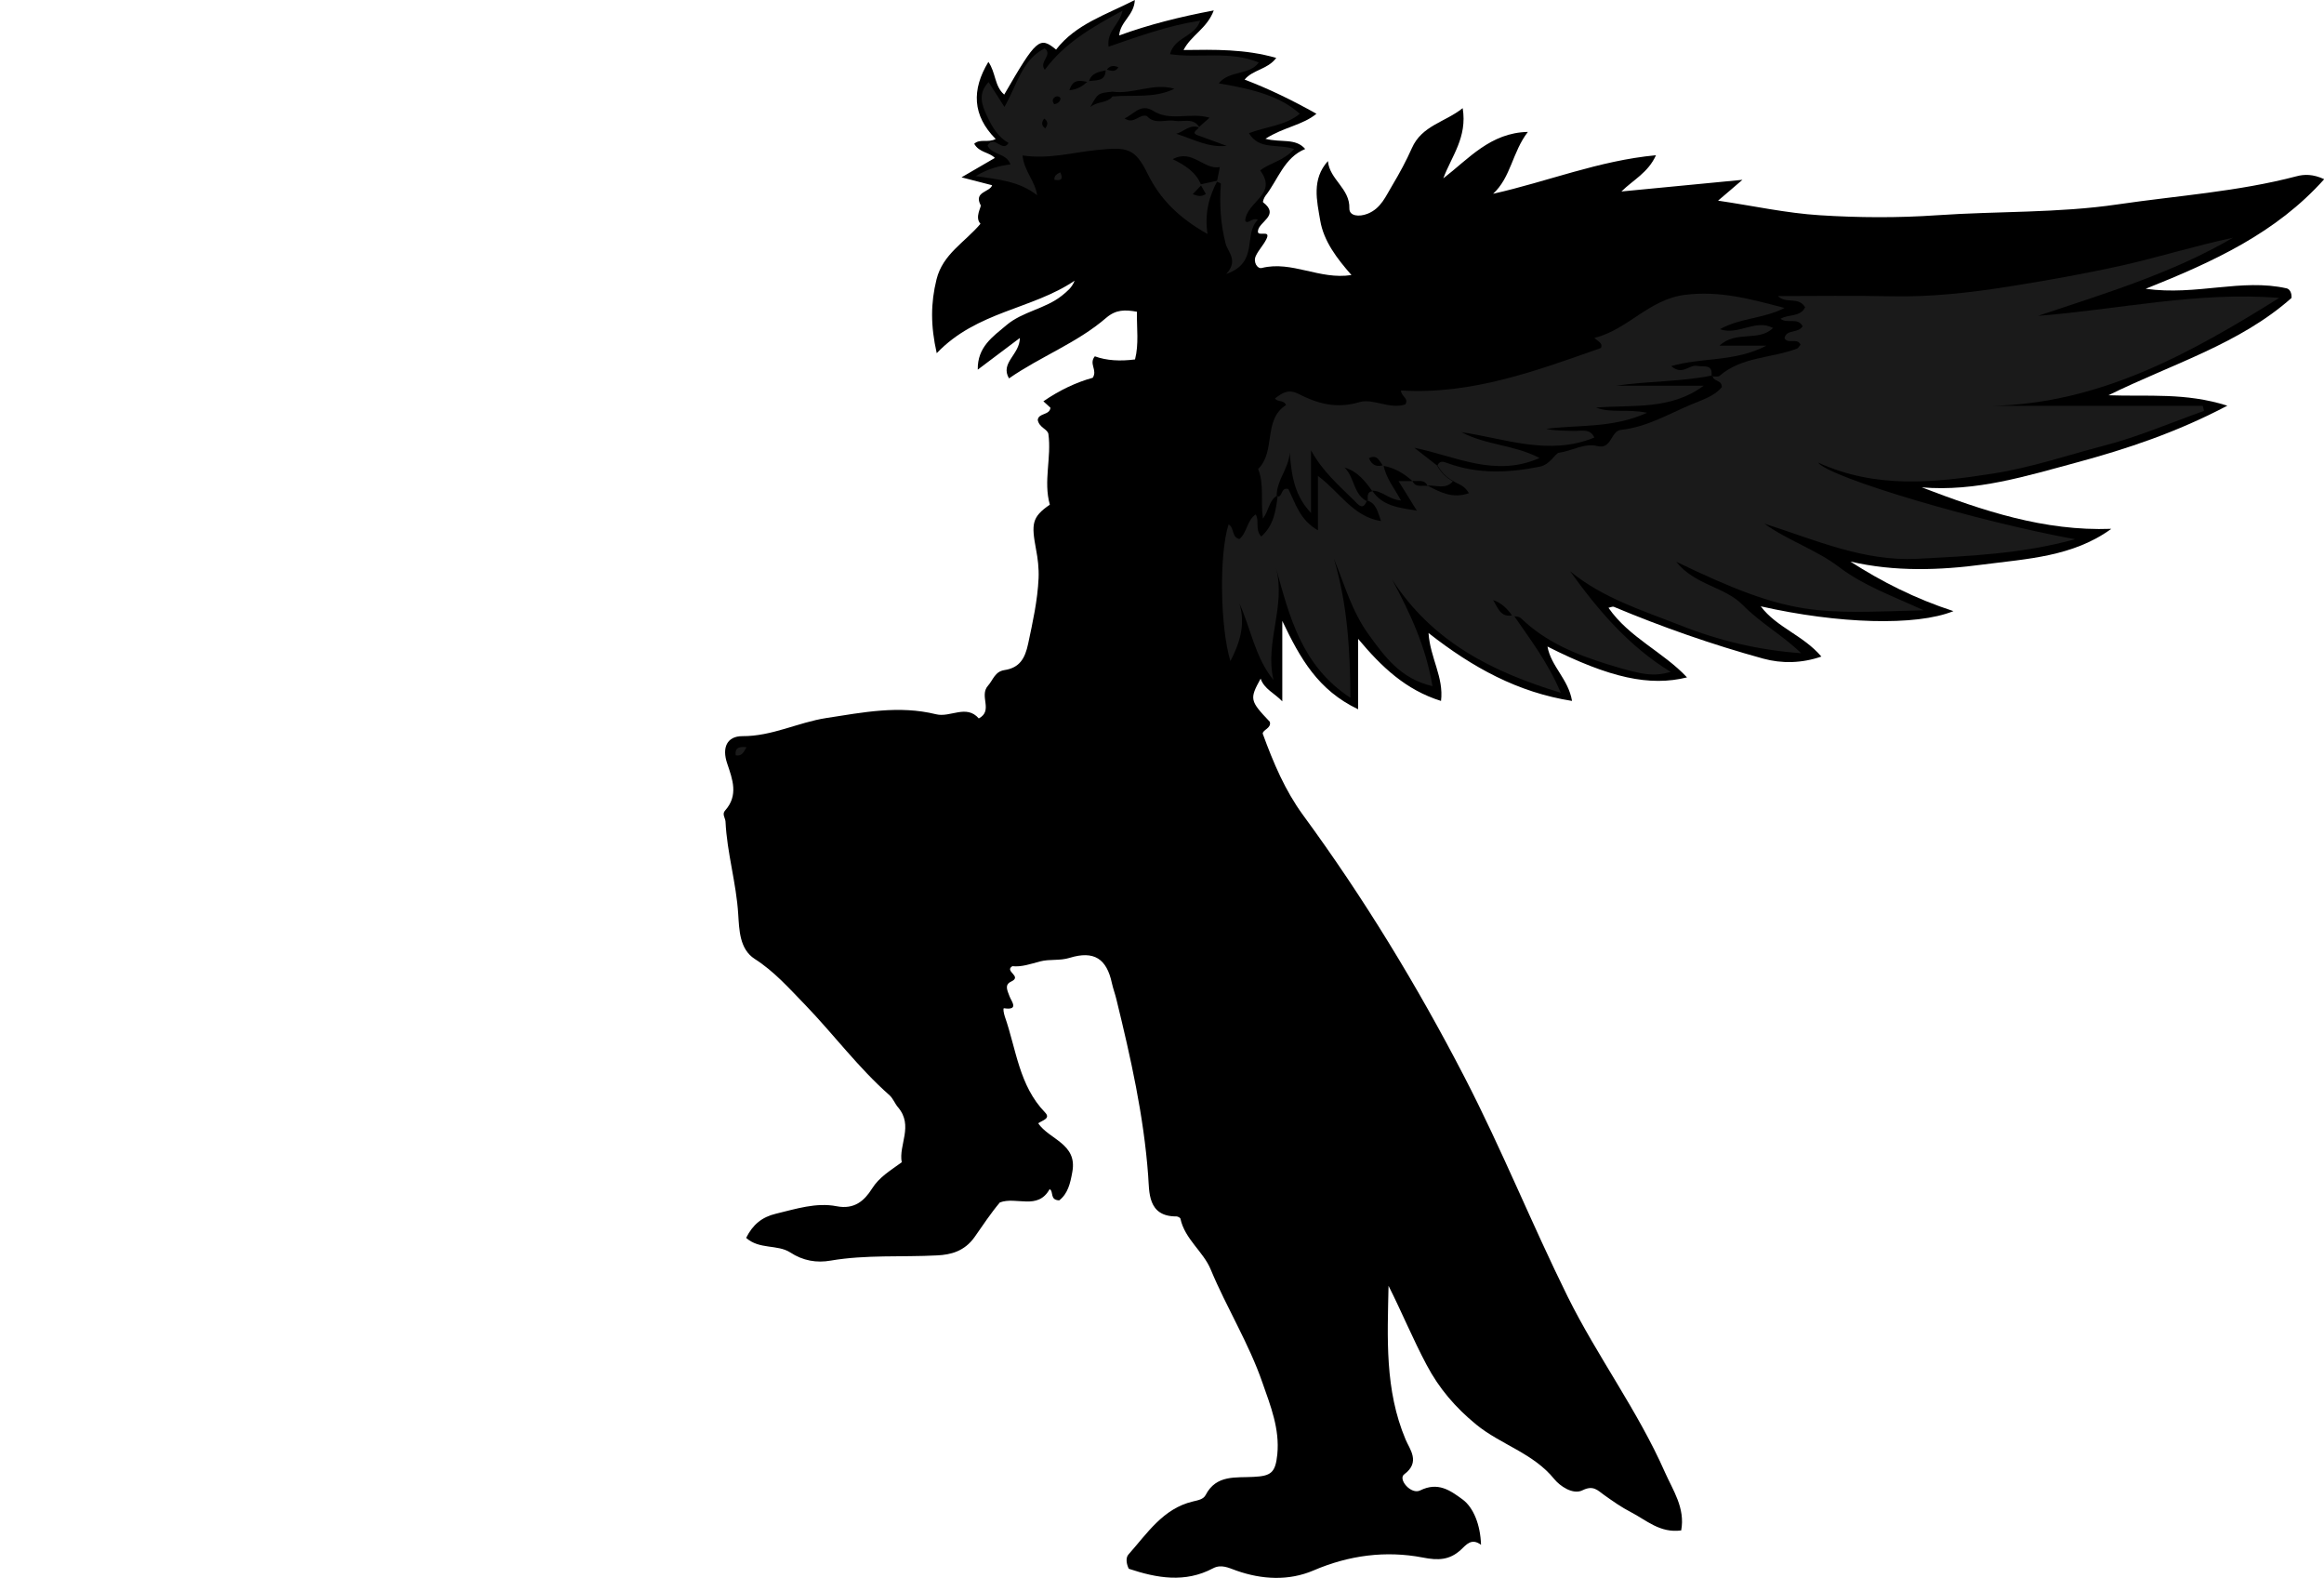 <?xml version="1.0" encoding="utf-8"?>
<!-- Generator: Adobe Illustrator 24.1.1, SVG Export Plug-In . SVG Version: 6.00 Build 0)  -->
<svg version="1.1" id="Layer_1" xmlns="http://www.w3.org/2000/svg" xmlns:xlink="http://www.w3.org/1999/xlink" x="0px" y="0px"
	 width="111.57" height="75.73" viewBox="0 0 111.57 75.73" style="enable-background:new 0 0 111.57 75.73;" xml:space="preserve">
<style type="text/css">
	.st0{fill:#1A1A1A;}
</style>
<g>
	<path d="M61.27,2.78c-0.42,0.56-1.12,0.56-1.52,1.04c1.16,0.44,2.29,0.99,3.45,1.64c-0.67,0.55-1.55,0.63-2.45,1.2
		c0.76,0.2,1.44-0.05,1.91,0.49c-1.01,0.41-1.3,1.47-1.91,2.25c-0.07,0.09-0.14,0.29-0.11,0.31c0.82,0.63-0.21,0.92-0.25,1.38
		c-0.04,0.31,0.66-0.11,0.4,0.4c-0.14,0.28-0.37,0.51-0.5,0.79c-0.14,0.29,0.07,0.64,0.29,0.58c1.44-0.36,2.77,0.58,4.3,0.34
		c-0.7-0.8-1.33-1.62-1.5-2.62c-0.16-0.95-0.42-1.97,0.37-2.85c0.08,0.89,1.06,1.31,1.03,2.27c-0.01,0.37,0.46,0.42,0.87,0.26
		c0.66-0.26,0.88-0.86,1.2-1.38c0.34-0.57,0.66-1.16,0.93-1.77c0.48-1.09,1.59-1.24,2.44-1.92c0.23,1.41-0.54,2.31-0.93,3.37
		c1.22-0.94,2.26-2.19,4.06-2.23C72.6,7.3,72.54,8.51,71.68,9.3c2.6-0.58,5.06-1.59,7.82-1.85c-0.38,0.84-1.09,1.18-1.66,1.74
		c1.87-0.18,3.73-0.36,5.81-0.56c-0.46,0.39-0.74,0.64-1.17,1c1.7,0.25,3.28,0.6,4.88,0.7c1.87,0.12,3.76,0.13,5.64,0
		c2.89-0.2,5.81-0.1,8.66-0.52c2.86-0.42,5.77-0.61,8.59-1.35c0.37-0.1,0.79-0.11,1.33,0.14c-2.31,2.58-5.29,3.95-8.57,5.26
		c2.44,0.34,4.6-0.51,6.77-0.02c0.13,0.03,0.25,0.2,0.23,0.46c-2.49,2.21-5.72,3.16-8.79,4.67c1.9,0.07,3.69-0.14,5.71,0.5
		c-2.43,1.28-4.81,2.07-7.21,2.72c-2.42,0.65-4.86,1.42-7.46,1.2c2.93,1.12,5.87,2.11,9.1,1.99c-1.84,1.34-4.06,1.44-6.13,1.71
		c-2.09,0.28-4.26,0.36-6.4-0.14c1.53,0.98,3.11,1.78,4.95,2.38c-1.8,0.73-5.53,0.61-9.25-0.23c0.77,1.02,2.03,1.38,2.91,2.41
		c-0.95,0.33-1.91,0.34-2.79,0.1c-2.44-0.67-4.84-1.51-7.18-2.49c-0.06-0.02-0.15,0.03-0.25,0.05c0.99,1.43,2.63,2.12,3.77,3.34
		c-1.78,0.44-3.69,0.04-6.7-1.48c0.18,0.97,1,1.55,1.18,2.61c-2.6-0.41-4.76-1.59-6.89-3.26c0.08,1.2,0.74,2.12,0.6,3.26
		c-1.7-0.53-2.86-1.64-3.98-2.98c0,1.04,0,2.08,0,3.38c-1.93-0.92-2.78-2.44-3.64-4.24c0,1.43,0,2.65,0,3.86
		c-0.37-0.39-0.87-0.59-1.04-1.09c-0.54,0.98-0.52,1.06,0.44,2.07c0.09,0.31-0.34,0.38-0.34,0.57c0.52,1.42,1.07,2.72,1.93,3.9
		c2.92,3.98,5.49,8.2,7.76,12.59c1.78,3.44,3.23,7.05,4.95,10.53c1.43,2.88,3.37,5.48,4.67,8.43c0.38,0.86,0.98,1.71,0.78,2.79
		c-1.02,0.14-1.68-0.5-2.42-0.88c-0.45-0.23-0.87-0.53-1.28-0.82c-0.32-0.23-0.52-0.48-1.03-0.23c-0.47,0.24-1.1-0.21-1.36-0.53
		c-1.01-1.25-2.56-1.65-3.75-2.62c-1.01-0.83-1.78-1.73-2.38-2.86c-0.66-1.24-1.19-2.53-1.83-3.8c-0.05,2.5-0.19,4.99,0.82,7.38
		c0.19,0.46,0.73,1.08-0.07,1.67c-0.31,0.23,0.33,0.99,0.77,0.77c0.85-0.42,1.43-0.01,2.03,0.43c0.53,0.39,0.86,1.22,0.89,2.18
		c-0.46-0.34-0.7-0.01-0.98,0.25c-0.53,0.48-1.07,0.51-1.82,0.36c-1.77-0.34-3.54-0.11-5.24,0.62c-1.19,0.51-2.48,0.44-3.7,0.01
		c-0.39-0.14-0.73-0.32-1.13-0.11c-1.34,0.71-2.69,0.47-4.04,0.02c-0.11-0.22-0.16-0.52-0.02-0.68c0.9-1.01,1.66-2.21,3.1-2.55
		c0.25-0.06,0.5-0.1,0.61-0.31c0.51-0.99,1.46-0.82,2.3-0.87c0.84-0.04,1.05-0.2,1.14-1.08c0.12-1.22-0.32-2.32-0.71-3.43
		c-0.65-1.89-1.72-3.6-2.49-5.45c-0.35-0.85-1.24-1.45-1.45-2.43c-0.01-0.05-0.13-0.11-0.19-0.11c-1.4,0.01-1.3-1.19-1.36-1.96
		c-0.21-2.87-0.84-5.66-1.52-8.44c-0.06-0.26-0.16-0.52-0.22-0.79c-0.25-1.18-0.86-1.58-2.03-1.22c-0.48,0.15-0.95,0.05-1.41,0.17
		c-0.46,0.12-0.9,0.28-1.34,0.23c-0.41,0.25,0.5,0.48-0.06,0.74c-0.34,0.16-0.17,0.44-0.07,0.72c0.09,0.23,0.46,0.67-0.27,0.56
		c-0.06-0.01-0.01,0.25,0.04,0.4c0.55,1.57,0.68,3.31,1.93,4.6c0.28,0.29-0.11,0.37-0.33,0.52c0.53,0.78,1.89,0.98,1.64,2.33
		c-0.1,0.57-0.22,1.05-0.63,1.37c-0.47-0.02-0.25-0.42-0.46-0.54c-0.57,1.03-1.6,0.34-2.39,0.64c-0.43,0.51-0.82,1.1-1.22,1.67
		c-0.48,0.67-1.13,0.84-1.79,0.87c-1.7,0.09-3.41-0.04-5.11,0.25c-0.67,0.12-1.33,0.01-1.94-0.39c-0.62-0.4-1.48-0.13-2.12-0.7
		c0.32-0.64,0.76-1,1.43-1.16c0.96-0.23,1.93-0.55,2.91-0.36c0.86,0.17,1.34-0.27,1.7-0.84c0.35-0.56,0.87-0.86,1.43-1.27
		c-0.16-0.83,0.58-1.75-0.18-2.64c-0.14-0.16-0.23-0.41-0.4-0.57c-1.5-1.32-2.69-2.93-4.07-4.36c-0.77-0.79-1.47-1.59-2.41-2.19
		c-0.73-0.47-0.74-1.4-0.79-2.14c-0.09-1.5-0.54-2.95-0.61-4.45c-0.01-0.17-0.18-0.36-0.02-0.53c0.65-0.73,0.36-1.49,0.1-2.26
		c-0.26-0.76-0.01-1.31,0.73-1.31c1.42,0.01,2.67-0.66,4.03-0.87c1.76-0.27,3.48-0.62,5.27-0.18c0.68,0.17,1.45-0.49,2.05,0.2
		c0.71-0.38,0-1.07,0.44-1.57c0.25-0.28,0.33-0.68,0.79-0.75c0.73-0.11,0.99-0.56,1.14-1.27c0.22-1.04,0.45-2.06,0.5-3.14
		c0.02-0.48-0.04-0.96-0.12-1.37c-0.23-1.24-0.21-1.56,0.66-2.16c-0.32-1.13,0.09-2.26-0.07-3.4c-0.06-0.24-0.43-0.29-0.51-0.66
		c0.03-0.35,0.57-0.22,0.61-0.59c-0.1-0.09-0.2-0.19-0.34-0.31c0.77-0.53,1.57-0.91,2.37-1.13c0.24-0.38-0.2-0.66,0.1-1.03
		c0.57,0.21,1.22,0.24,1.93,0.15c0.19-0.74,0.08-1.49,0.09-2.29c-0.57-0.1-1-0.11-1.47,0.29c-1.4,1.21-3.16,1.86-4.67,2.91
		c-0.44-0.75,0.52-1.14,0.52-1.94c-0.73,0.55-1.34,1.01-2.02,1.52c-0.02-1.09,0.72-1.58,1.37-2.13c0.79-0.67,1.87-0.78,2.68-1.43
		c0.24-0.2,0.47-0.37,0.6-0.71c-2.03,1.38-4.69,1.46-6.62,3.48c-0.3-1.33-0.29-2.41-0.01-3.54c0.3-1.22,1.35-1.77,2.11-2.67
		c-0.29-0.31,0.05-0.81,0.01-0.89c-0.35-0.66,0.44-0.62,0.55-0.96c-0.42-0.11-0.81-0.21-1.47-0.38c0.7-0.41,1.15-0.67,1.6-0.93
		C47.5,7.3,47.01,7.33,46.77,6.9c0.28-0.26,0.67-0.03,1.03-0.23c-1.12-1.13-1.16-2.36-0.35-3.7c0.36,0.51,0.29,1.17,0.76,1.57
		c1.55-2.68,1.7-2.81,2.49-2.16c0.95-1.23,2.4-1.67,3.78-2.38c-0.03,0.74-0.7,1.03-0.75,1.7c1.43-0.52,2.9-0.89,4.54-1.2
		c-0.33,0.88-1.08,1.18-1.45,1.9C58.32,2.38,59.78,2.35,61.27,2.78z"/>
	<path class="st0" d="M72.66,29.52c0.79,1.15,1.65,2.26,2.27,3.73c-3.31-1.01-6.17-2.45-8.1-5.44c0.86,1.6,1.62,3.21,1.94,5.12
		c-1.53-0.35-2.3-1.42-3.08-2.5c-0.79-1.09-1.14-2.37-1.65-3.61c0.64,2.15,0.78,4.34,0.79,6.67c-2.35-1.54-2.93-3.91-3.58-6.26
		c0.51,1.84-0.55,3.6-0.11,5.41c-0.89-1.09-1.08-2.45-1.64-3.68c0.31,1.02,0.01,1.91-0.43,2.77c-0.49-1.6-0.55-5.11-0.09-6.56
		c0.29,0.15,0.13,0.61,0.52,0.7c0.37-0.3,0.36-0.89,0.78-1.18c0.2,0.3-0.05,0.71,0.27,1.06c0.6-0.53,0.7-1.24,0.79-1.96l-0.03,0.04
		c0.29,0.04,0.16-0.46,0.54-0.36c0.34,0.67,0.54,1.48,1.42,1.98c0-0.9,0-1.68,0-2.61c1.06,0.79,1.68,1.95,3.03,2.17
		c-0.16-0.45-0.23-0.85-0.66-0.99l0.03,0.04c0-0.2-0.08-0.45,0.24-0.49l-0.04-0.03c0.5,0.76,1.28,0.82,2.15,0.97
		c-0.33-0.53-0.58-0.94-0.88-1.42c0.3,0,0.5,0,0.7,0l-0.04-0.03c0.15,0.39,0.5,0.2,0.76,0.27l-0.04-0.03c0.61,0.32,1.21,0.65,2,0.37
		c-0.24-0.41-0.54-0.43-0.75-0.58c-0.33-0.18-0.58-0.43-0.76-0.76c0.12-0.23,0.27-0.18,0.49-0.1c1.45,0.53,2.91,0.47,4.41,0.17
		c0.52-0.1,0.75-0.65,0.93-0.67c0.62-0.08,1.21-0.48,1.85-0.32c0.7,0.17,0.62-0.73,1.14-0.78c1.2-0.13,2.22-0.73,3.3-1.19
		c0.56-0.24,1.16-0.41,1.53-0.86c0.01-0.37-0.44-0.25-0.43-0.55l-0.03,0.04c0.12-0.01,0.28,0.03,0.35-0.03
		c1.07-0.93,2.5-0.84,3.72-1.31c0.07-0.03,0.11-0.12,0.17-0.19c-0.17-0.35-0.61,0-0.77-0.31c0.09-0.44,0.64-0.21,0.87-0.57
		c-0.23-0.45-0.74-0.1-1.06-0.36c0.38-0.23,0.94-0.07,1.18-0.55c-0.32-0.54-0.9-0.14-1.31-0.54c1.82,0,3.64-0.03,5.45,0.01
		c1.91,0.04,3.78-0.17,5.66-0.47c1.82-0.29,3.63-0.61,5.42-1.01c1.78-0.4,3.52-0.95,5.32-1.33c-2.93,1.71-6.16,2.68-9.36,3.75
		c3.86-0.3,7.67-1.18,11.58-0.86c-4.25,2.65-8.58,5.07-13.8,5.18c3.38,0,6.76,0,10.13,0c0.02,0.08,0.04,0.16,0.06,0.24
		c-1.6,0.57-3.17,1.25-4.8,1.67c-1.77,0.46-3.52,1.06-5.34,1.34c-2.81,0.44-5.61,0.74-8.39-0.53c0.55,0.73,7.71,2.84,12.34,3.68
		c-2.54,0.7-5.07,0.81-7.59,0.94c-2.58,0.13-4.92-0.92-7.33-1.69c1.14,0.82,2.5,1.25,3.61,2.1c1.15,0.87,2.51,1.36,4.04,2.06
		c-5.16,0.14-6.29,0.37-11.88-2.33c0.9,1.13,2.32,1.19,3.19,2.07c0.85,0.87,1.91,1.45,2.81,2.32c-2.01-0.14-3.94-0.6-5.78-1.33
		c-1.83-0.72-3.74-1.31-5.31-2.6c1.35,1.88,2.82,3.6,4.83,4.83c-0.83,0.22-1.29,0.17-3.04-0.37c-1.51-0.47-2.95-1.06-4.12-2.18
		c-0.13-0.13-0.29-0.11-0.44-0.13c-0.24-0.35-0.53-0.64-0.93-0.77C71.91,29.16,72.04,29.68,72.66,29.52z"/>
	<path class="st0" d="M68.99,22.34c0.18,0.33,0.43,0.58,0.76,0.76c-0.36,0.42-0.83,0.16-1.25,0.21l0.04,0.03
		c-0.15-0.39-0.5-0.2-0.76-0.27l0.04,0.03c-0.41-0.38-0.88-0.65-1.43-0.75c-0.17-0.23-0.28-0.56-0.67-0.36
		c0.15,0.36,0.4,0.43,0.7,0.33c0.11,0.62,0.52,1.11,0.84,1.7c-0.59-0.04-0.92-0.49-1.41-0.47l0.04,0.03
		c-0.35-0.48-0.71-0.96-1.34-1.14c0.49,0.47,0.41,1.3,1.1,1.63l-0.03-0.04c-0.19,0.5-0.42,0.18-0.6,0
		c-0.74-0.73-1.54-1.42-2.08-2.42c0,0.98,0,1.96,0,3.01c-0.94-0.99-0.95-2.13-1.06-3.29c0.22,0.95-0.61,1.61-0.59,2.49l0.03-0.04
		c-0.4,0.22-0.39,0.71-0.69,1.11c-0.12-0.85,0.07-1.64-0.23-2.38c0.87-0.86,0.22-2.36,1.34-3.07c-0.12-0.27-0.4-0.12-0.53-0.32
		c0.34-0.25,0.63-0.47,1.12-0.22c0.91,0.47,1.83,0.73,2.93,0.4c0.65-0.2,1.44,0.36,2.2,0.11c0.2-0.29-0.2-0.38-0.2-0.67
		c3.38,0.21,6.48-0.94,9.6-2.04c0.1-0.23-0.13-0.31-0.32-0.48c1.61-0.4,2.61-1.85,4.35-2.07c1.67-0.21,3.15,0.2,4.78,0.63
		c-1.01,0.52-2.13,0.47-3.1,1.02c0.89,0.31,1.71-0.51,2.55-0.06c-0.68,0.68-1.78,0.1-2.57,0.85c0.74,0,1.39,0,2.25,0
		c-1.52,0.79-3.07,0.55-4.57,0.98c0.55,0.47,0.85-0.08,1.24-0.01c0.33,0.06,0.78-0.11,0.69,0.5l0.03-0.04
		c-1.52,0.31-3.06,0.26-4.6,0.49c1.4,0,2.8,0,4.2,0c-1.58,1.18-3.41,0.91-5.17,1.05c0.74,0.28,1.51,0.05,2.45,0.25
		c-1.65,0.75-3.27,0.57-4.84,0.77c0.42,0.1,0.85,0.08,1.27,0.1c0.37,0.02,0.84-0.15,1.04,0.32c-2.19,0.89-4.27,0.05-6.38-0.26
		c1.19,0.63,2.56,0.61,3.75,1.24c-2.14,0.95-4.03-0.09-6.01-0.49C68.27,21.78,68.63,22.06,68.99,22.34z"/>
	<path class="st0" d="M58.45,8.67c-0.4,0.75-0.63,1.55-0.48,2.56c-1.4-0.79-2.28-1.68-2.88-2.9c-0.61-1.24-0.99-1.28-2.44-1.13
		c-1.17,0.12-2.32,0.45-3.56,0.26c0.07,0.75,0.6,1.21,0.7,1.91c-0.86-0.67-1.81-0.75-2.95-0.92c0.63-0.37,1.14-0.49,1.67-0.56
		c-0.2-0.56-0.87-0.43-1.1-0.9c0.31-0.57,0.71,0.37,1.01-0.13c-0.48-0.26-0.78-0.74-1.02-1.26c-0.26-0.55-0.48-1.09,0.06-1.66
		c0.24,0.37,0.46,0.72,0.76,1.19c0.61-1.04,0.82-2.24,1.93-2.81c0.42,0.31-0.3,0.65,0.01,1.03c0.94-1.28,2.25-2.03,3.73-2.84
		c-0.14,0.68-0.77,0.98-0.67,1.73c1.43-0.49,2.84-1.01,4.4-1.25c-0.26,0.79-1.24,0.78-1.45,1.61c1.4,0.21,2.88-0.18,4.26,0.4
		C59.98,3.63,59.03,3.36,58.51,4c1.75,0.29,2.99,0.65,3.89,1.46c-0.69,0.57-1.59,0.61-2.44,0.93c0.48,0.82,1.38,0.5,2.17,0.76
		c-0.49,0.57-1.16,0.66-1.63,1.03c0.86,1.16-0.63,1.47-0.72,2.4c0.1,0.24,0.33-0.17,0.61-0.03c-0.72,0.68,0.08,2.04-1.52,2.6
		c0.6-0.66,0.07-1.05-0.03-1.46c-0.25-0.97-0.3-1.9-0.23-2.87c0-0.03-0.12-0.07-0.19-0.1c0.05-0.22,0.09-0.45,0.14-0.7
		c-0.78,0.14-1.32-0.89-2.26-0.38c0.6,0.29,1.13,0.63,1.37,1.25c-0.13,0.13-0.26,0.27-0.41,0.43c0.24,0.09,0.41,0.14,0.63-0.01
		C57.8,9.15,57.71,9,57.63,8.85C57.9,8.79,58.18,8.73,58.45,8.67z M53.12,3.37c-0.36,0.08-0.74,0.12-0.85,0.57
		c-0.36-0.05-0.75-0.21-0.93,0.39c0.39-0.03,0.65-0.21,0.89-0.43c0.37-0.07,0.86,0.05,0.85-0.57c0.21,0.04,0.44,0.18,0.61-0.1
		C53.46,3.12,53.26,3.15,53.12,3.37z M55.33,5.3c-0.59-0.33-0.89,0.18-1.34,0.38c0.45,0.32,0.71-0.24,1.07-0.11
		c0.39,0.43,0.9,0.15,1.34,0.23c0.41,0.07,0.9-0.18,1.19,0.33c-0.45-0.2-0.74,0.19-1.12,0.29c0.8,0.25,1.55,0.68,2.42,0.58
		c-0.47-0.17-0.92-0.34-1.37-0.5c-0.39-0.13,0-0.27,0.04-0.4c0.16-0.14,0.31-0.28,0.51-0.45C57.14,5.37,56.16,5.86,55.33,5.3z
		 M53.41,4.63c0.99-0.09,2.02,0.1,2.97-0.37c-1.01-0.3-1.98,0.28-2.97,0.14c-0.7,0.07-0.7,0.07-1.07,0.74
		C52.7,4.84,53.14,4.97,53.41,4.63z M50.61,5c0.16-0.02,0.28-0.12,0.3-0.25c0.01-0.11-0.15-0.15-0.23-0.11
		C50.52,4.72,50.5,4.85,50.61,5z M50.18,6.16c0.13-0.17,0.15-0.33-0.05-0.47C50,5.86,49.98,6.02,50.18,6.16z"/>
	<path class="st0" d="M35.84,35.86c-0.14,0.25-0.24,0.45-0.52,0.39C35.28,35.94,35.41,35.81,35.84,35.86z"/>
	<path class="st0" d="M50.9,8.27c0.12,0.26,0.12,0.43-0.28,0.36C50.6,8.42,50.75,8.35,50.9,8.27z"/>
</g>
</svg>
